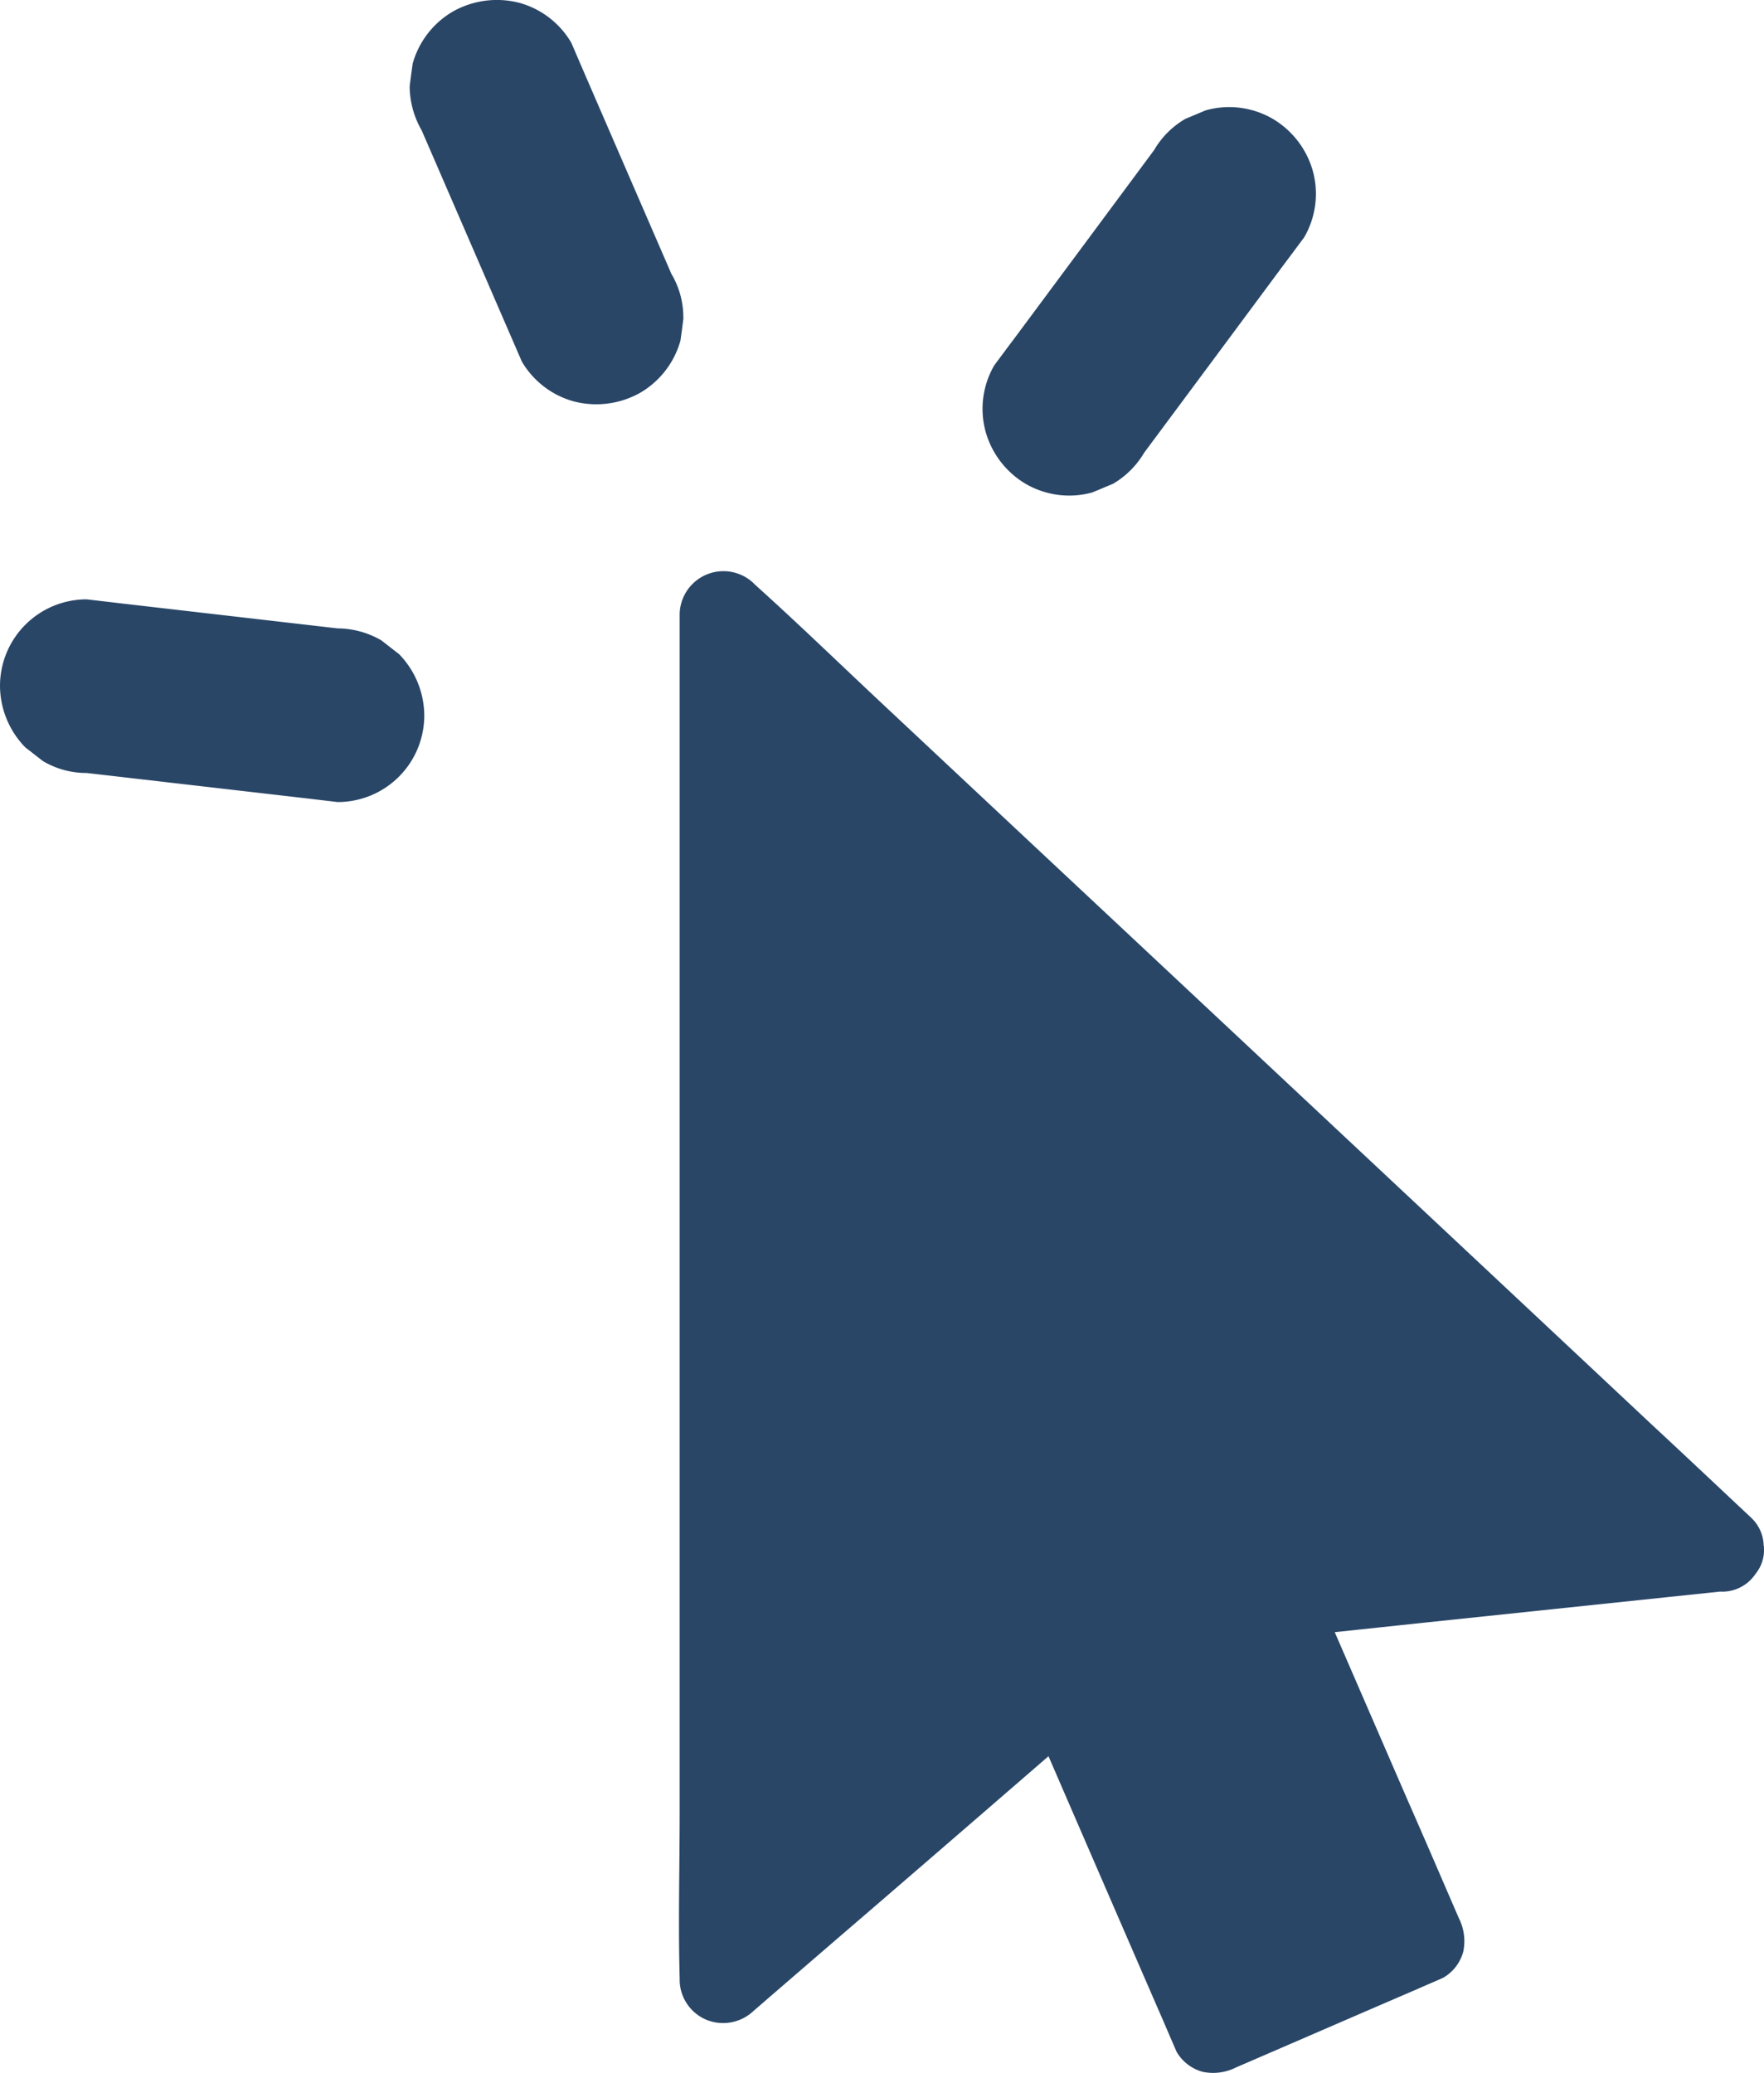 <svg id="icon-mouse" xmlns="http://www.w3.org/2000/svg" xmlns:xlink="http://www.w3.org/1999/xlink" width="45.277" height="53.209" viewBox="0 0 45.277 53.209">
  <defs>
    <clipPath id="clip-path">
      <rect id="Retângulo_118" data-name="Retângulo 118" width="45.277" height="53.21" fill="#294667"/>
    </clipPath>
  </defs>
  <g id="Grupo_161" data-name="Grupo 161" clip-path="url(#clip-path)">
    <path id="Caminho_183" data-name="Caminho 183" d="M56.1,48.8a1.014,1.014,0,0,0-.318-.725c-.852-.8-1.7-1.6-2.554-2.393Q50.166,42.81,47.1,39.938l-7.374-6.907q-3.206-3-6.406-6c-1.03-.968-2.048-1.953-3.1-2.9a.335.335,0,0,1-.044-.044,1.124,1.124,0,0,0-1.9.785V55.638c0,1.413-.039,2.833,0,4.24v.061a1.118,1.118,0,0,0,.685,1.019,1.137,1.137,0,0,0,1.213-.228q1.477-1.278,2.961-2.554,2.307-1.989,4.608-3.983.375.868.751,1.735,1.027,2.371,2.059,4.747c.162.367.318.74.479,1.107a1.108,1.108,0,0,0,.667.512,1.306,1.306,0,0,0,.857-.112c1.547-.668,3.095-1.341,4.648-2.009.223-.1.451-.194.673-.295a1.106,1.106,0,0,0,.512-.668,1.307,1.307,0,0,0-.112-.857c-.434-1-.862-2-1.3-2.994q-.942-2.172-1.887-4.35,1.137-.12,2.271-.241l6.2-.651,1.42-.149a1.024,1.024,0,0,0,.8-.318A1.142,1.142,0,0,0,55.9,49.5a.955.955,0,0,0,.207-.644c0-.018,0-.036,0-.054" transform="translate(-10.831 -9.115)" fill="#294667"/>
    <path id="Caminho_184" data-name="Caminho 184" d="M24.074,8.154a2.175,2.175,0,0,0-.306-1.124q-1.128-2.6-2.254-5.2L21.2,1.1A2.232,2.232,0,0,0,19.867.073,2.3,2.3,0,0,0,18.152.3a2.248,2.248,0,0,0-1.024,1.33c-.028.195-.056.4-.078.59a2.288,2.288,0,0,0,.307,1.124q1.127,2.6,2.253,5.2l.318.734a2.233,2.233,0,0,0,1.33,1.024,2.3,2.3,0,0,0,1.714-.223A2.251,2.251,0,0,0,24,8.744c.028-.195.056-.4.078-.59" transform="translate(-6.535 0)" fill="#294667"/>
    <path id="Caminho_185" data-name="Caminho 185" d="M10.237,26.343l-.451-.351a2.276,2.276,0,0,0-1.124-.306l-5.638-.651c-.267-.033-.529-.061-.8-.094A2.223,2.223,0,0,0,0,27.167a2.277,2.277,0,0,0,.651,1.575l.451.35a2.175,2.175,0,0,0,1.124.306l5.638.651c.267.033.529.062.8.095a2.223,2.223,0,0,0,2.226-2.226,2.276,2.276,0,0,0-.651-1.575" transform="translate(0 -9.557)" fill="#294667"/>
    <path id="Caminho_186" data-name="Caminho 186" d="M42,14.121a2.228,2.228,0,0,0,1.714.223c.178-.072.356-.15.534-.223a2.258,2.258,0,0,0,.8-.8q1.8-2.421,3.59-4.836c.173-.228.34-.456.512-.685a2.221,2.221,0,0,0,.223-1.714,2.271,2.271,0,0,0-1.024-1.33,2.228,2.228,0,0,0-1.714-.223c-.178.072-.356.15-.534.223a2.214,2.214,0,0,0-.8.8q-1.795,2.422-3.589,4.837c-.173.228-.34.456-.512.685a2.224,2.224,0,0,0-.222,1.714A2.271,2.271,0,0,0,42,14.121" transform="translate(-15.678 -1.704)" fill="#294667"/>
  </g>
</svg>
